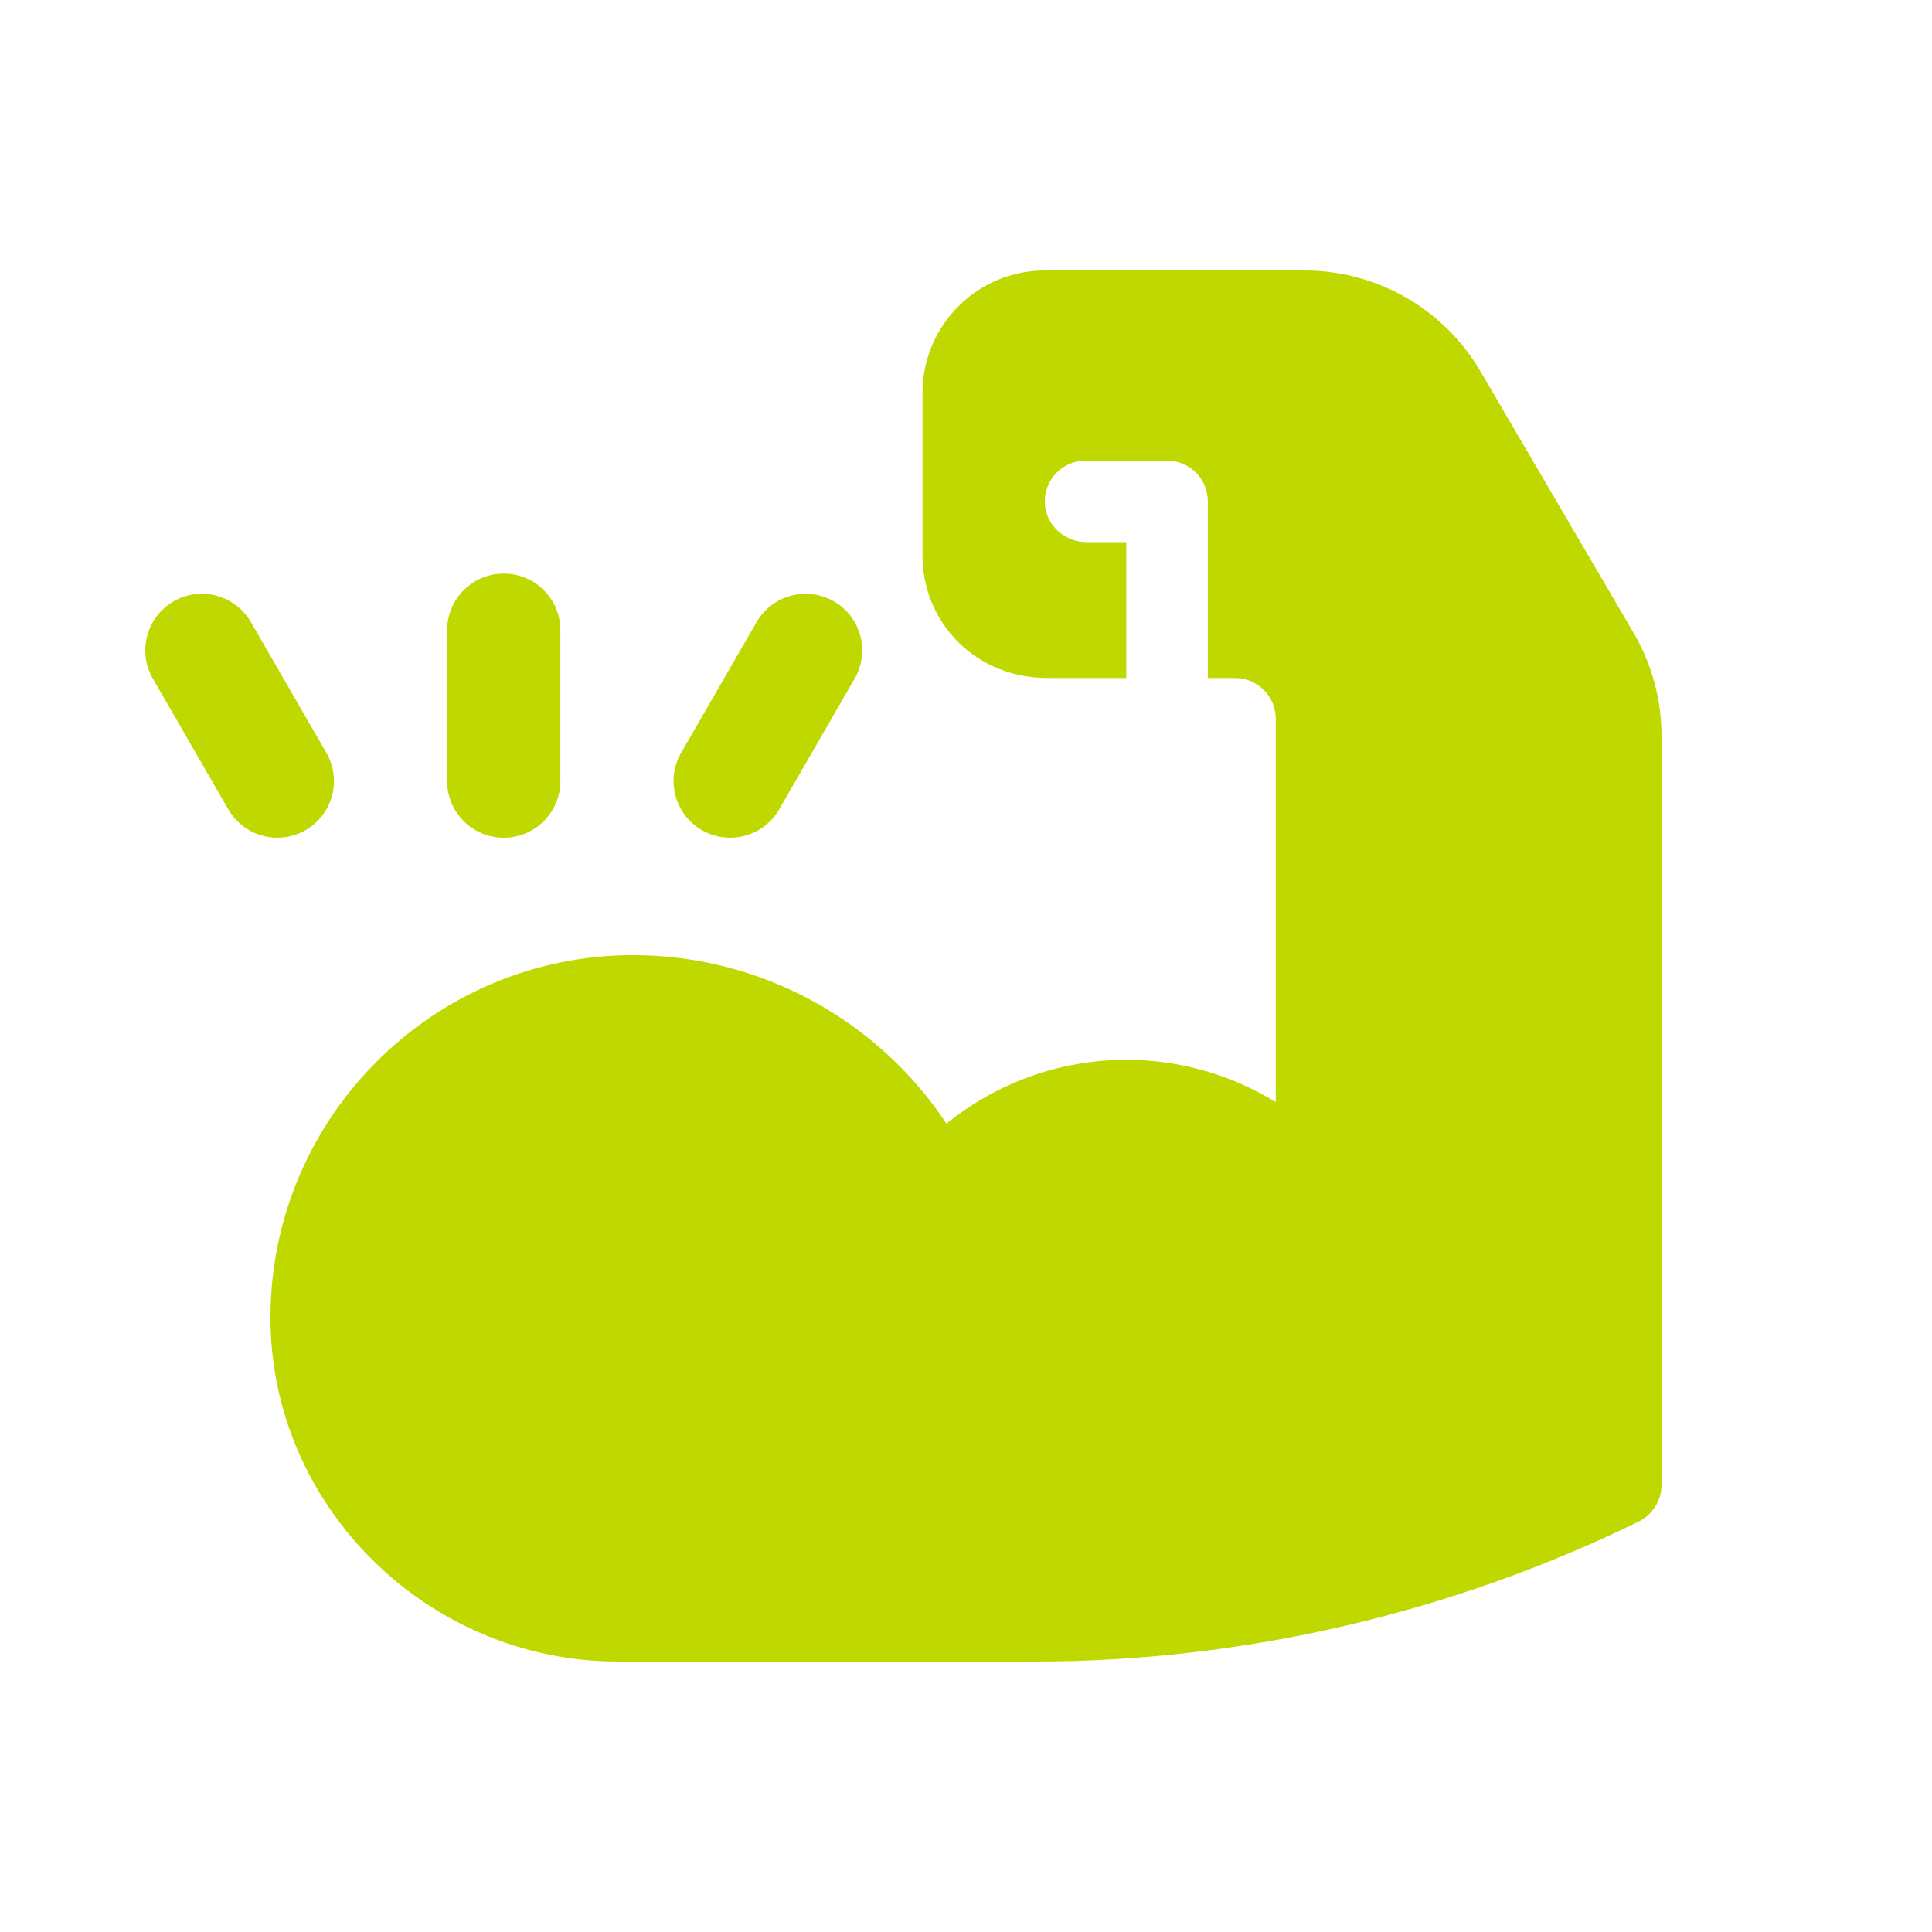 <svg width="50" height="50" viewBox="0 0 50 50" fill="none" xmlns="http://www.w3.org/2000/svg">
<path d="M13.037 21.68C13.846 21.68 14.502 21.024 14.502 20.215V16.309C14.502 15.5 13.846 14.844 13.037 14.844C12.228 14.844 11.572 15.5 11.572 16.309V20.215C11.572 21.024 12.228 21.68 13.037 21.68Z" fill="#BFD900"/>
<path d="M18.164 21.483C18.865 21.888 19.761 21.648 20.165 20.947L22.118 17.564C22.523 16.864 22.283 15.968 21.582 15.563C20.882 15.159 19.986 15.399 19.581 16.099L17.628 19.482C17.224 20.183 17.464 21.079 18.164 21.483Z" fill="#BFD900"/>
<path d="M5.909 20.947C6.314 21.648 7.21 21.888 7.91 21.483C8.611 21.079 8.851 20.183 8.446 19.482L6.493 16.099C6.089 15.399 5.193 15.159 4.492 15.563C3.792 15.968 3.552 16.864 3.956 17.564L5.909 20.947Z" fill="#BFD900"/>
<path d="M42.277 16.378L38.312 9.608C37.366 7.993 35.634 7 33.762 7H27.039C25.295 7 23.875 8.419 23.875 10.164L23.875 14.382C23.875 15.23 24.206 16.026 24.806 16.624C25.411 17.227 26.242 17.547 27.095 17.546H29.148V14.03H28.124C27.556 14.03 27.067 13.594 27.04 13.027C27.012 12.421 27.494 11.921 28.094 11.921H30.203C30.786 11.921 31.258 12.393 31.258 12.976V17.546H31.961C32.544 17.546 33.016 18.018 33.016 18.601V28.521C31.859 27.811 30.521 27.427 29.149 27.427C27.453 27.427 25.808 28.013 24.495 29.079C22.704 26.374 19.652 24.719 16.383 24.719C16.383 24.719 16.382 24.719 16.382 24.719C11.216 24.72 7.012 28.916 7 34.079C6.988 38.986 11.08 43 15.987 43H26.786C32.172 43 37.575 41.747 42.411 39.376C42.772 39.199 43 38.831 43 38.43V19.043C43 18.107 42.75 17.186 42.277 16.378Z" fill="#BFD900"/>
</svg>
